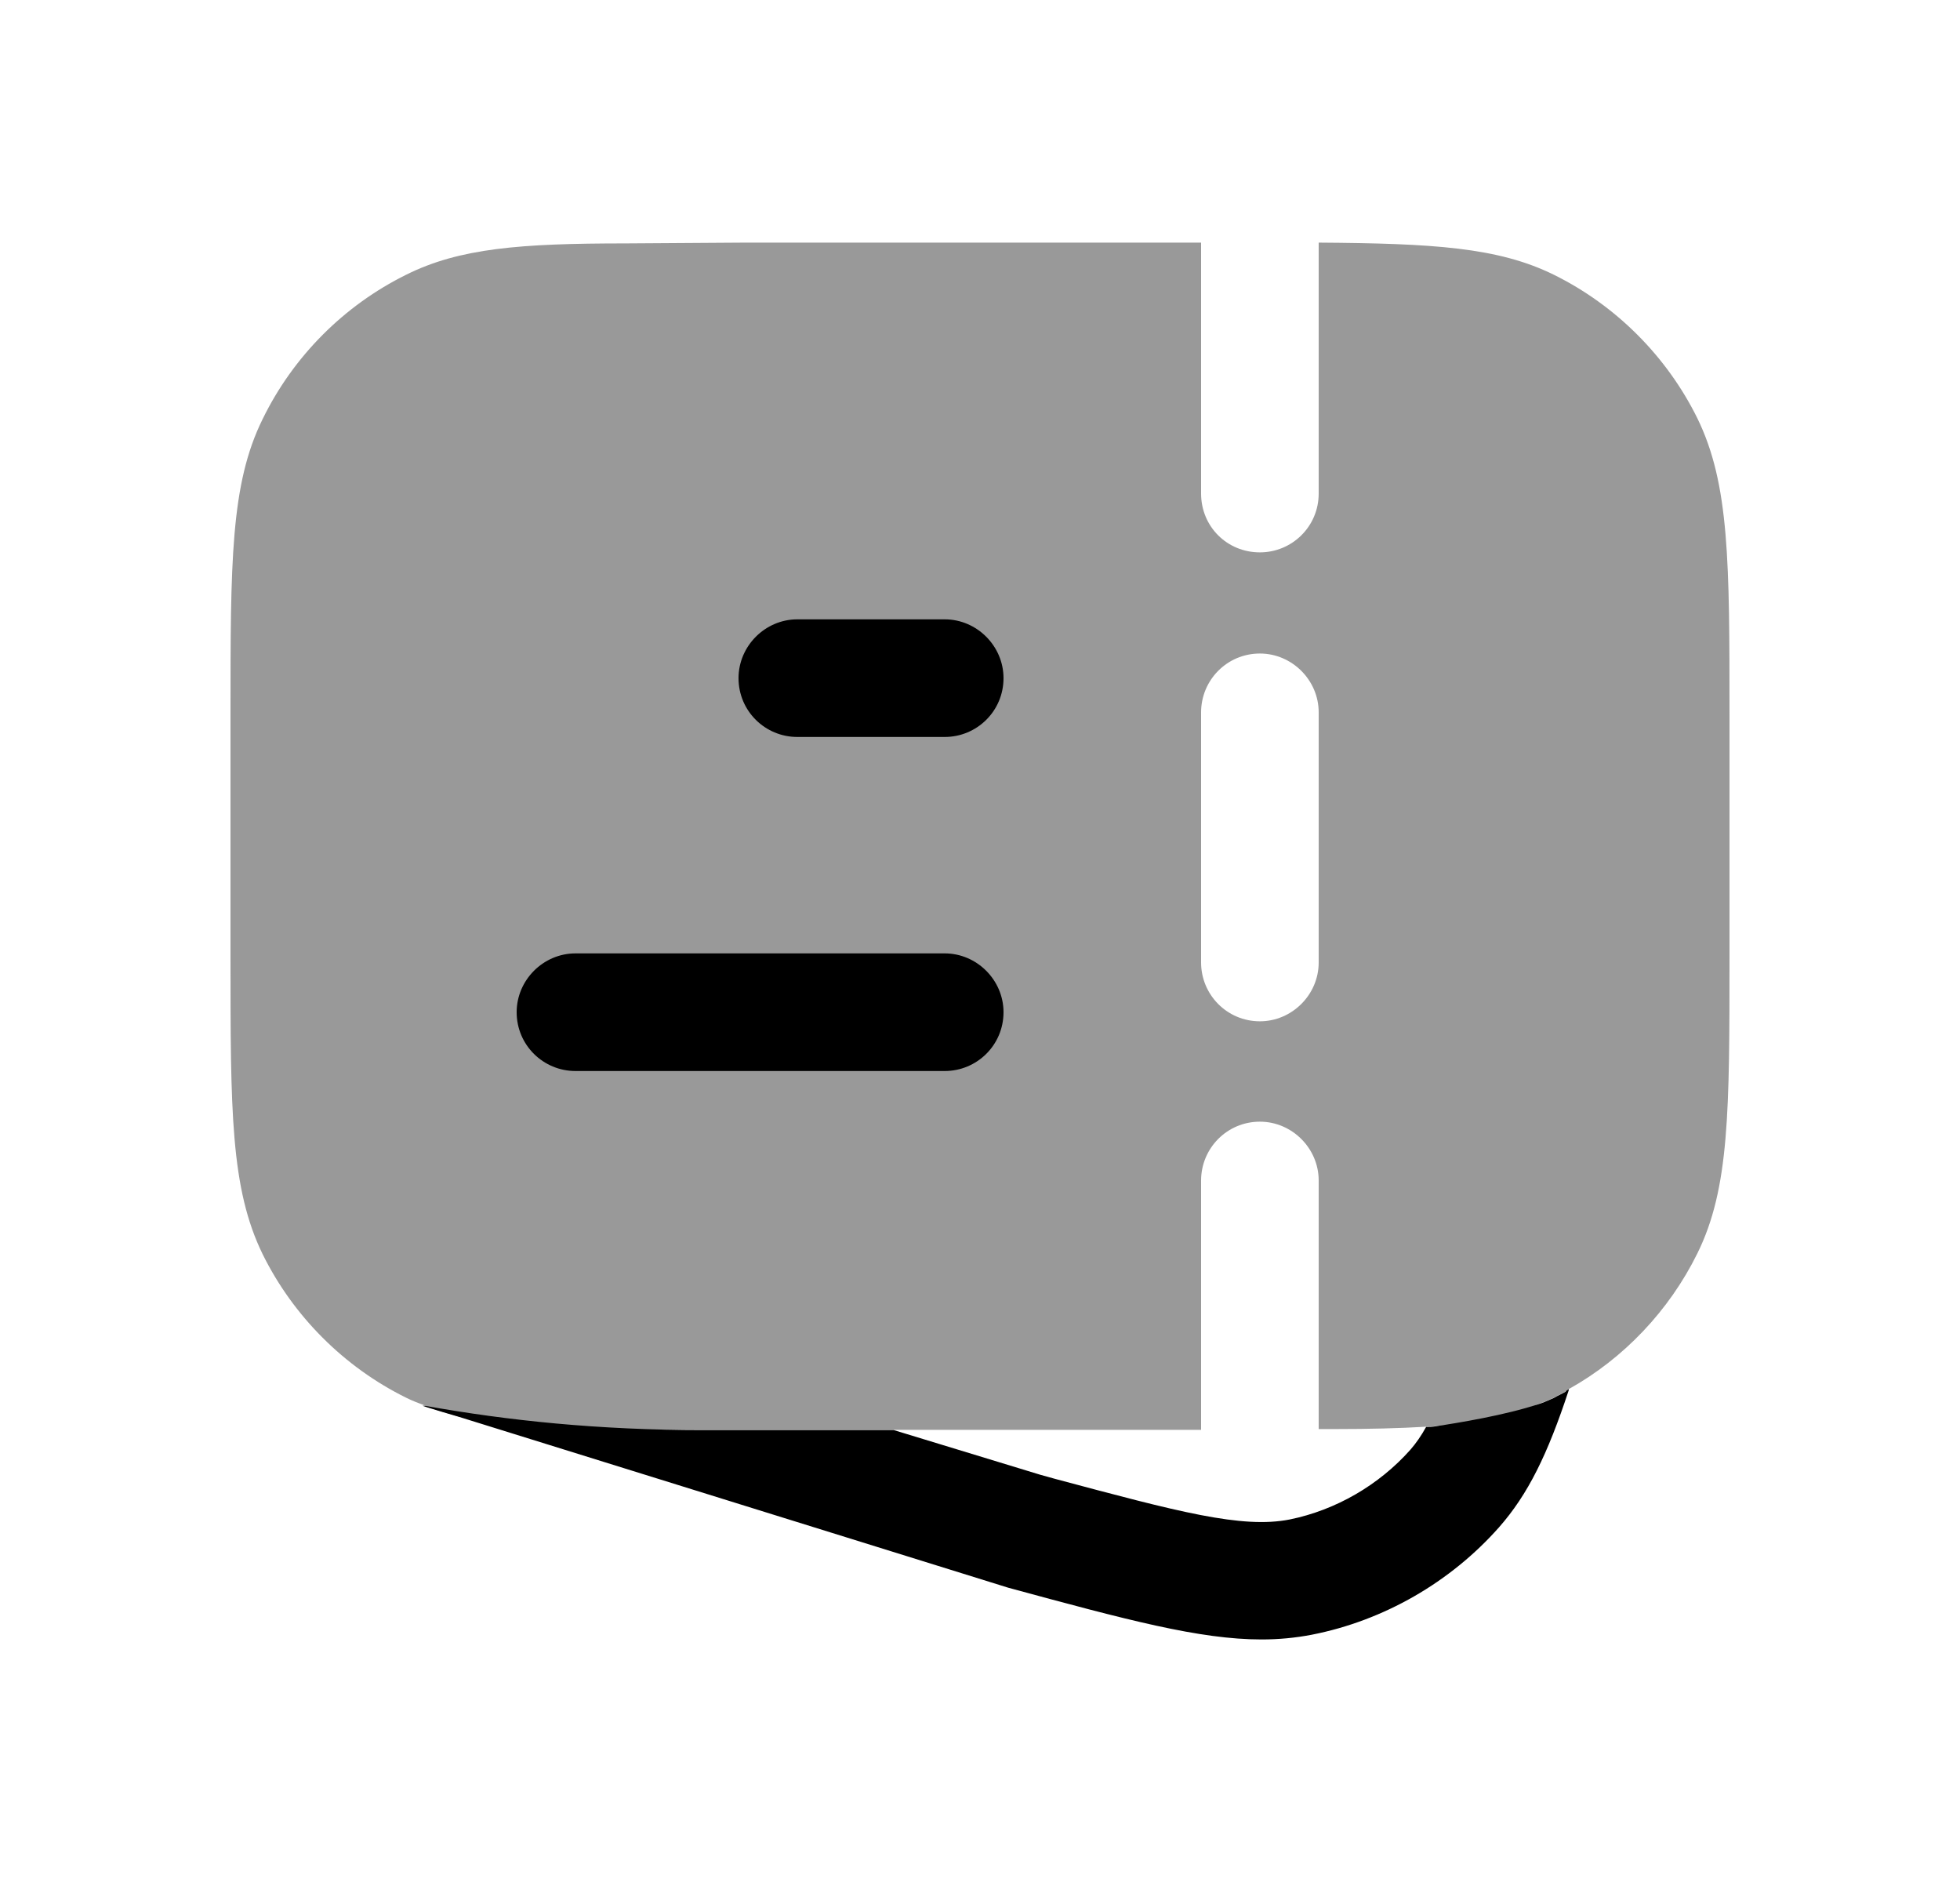 <svg width="25" height="24" viewBox="0 0 25 24" fill="none" xmlns="http://www.w3.org/2000/svg">
<path opacity="0.4" fill-rule="evenodd" clip-rule="evenodd" d="M19.82 3.504C20.61 3.894 21.26 4.544 21.65 5.334C22.06 6.174 22.06 7.164 22.06 9.134V12.194C22.06 14.164 22.06 15.154 21.65 15.984C21.29 16.714 20.71 17.324 20.01 17.714V17.724C20.005 17.729 19.997 17.731 19.99 17.734C19.982 17.736 19.975 17.739 19.97 17.744C19.945 17.759 19.92 17.771 19.895 17.784C19.87 17.796 19.845 17.809 19.82 17.824C19.803 17.831 19.788 17.838 19.772 17.845C19.721 17.867 19.674 17.889 19.62 17.904C19.25 18.064 18.84 18.144 18.32 18.184C18.27 18.194 18.23 18.194 18.19 18.194C17.85 18.214 17.47 18.224 17.02 18.224H16.82V15.054C16.82 14.644 16.48 14.304 16.07 14.304C15.65 14.304 15.32 14.644 15.32 15.054V18.234H8.97C7.49 18.234 6.57 18.234 5.85 18.064C5.71 18.024 5.58 17.984 5.45 17.944C5.445 17.939 5.44 17.936 5.435 17.934C5.43 17.931 5.425 17.929 5.42 17.924C5.34 17.894 5.26 17.864 5.18 17.824C4.39 17.434 3.74 16.784 3.35 15.994C2.94 15.154 2.94 14.164 2.94 12.194V9.134C2.94 7.164 2.94 6.174 3.35 5.344C3.74 4.544 4.39 3.894 5.18 3.504C5.86 3.164 6.64 3.104 7.98 3.104L9.49 3.094H15.32V6.294C15.32 6.714 15.65 7.044 16.07 7.044C16.48 7.044 16.82 6.714 16.82 6.294V3.094C18.28 3.104 19.11 3.154 19.82 3.504ZM16.07 13.024C16.48 13.024 16.82 12.684 16.82 12.274V9.084C16.82 8.674 16.48 8.334 16.07 8.334C15.65 8.334 15.32 8.674 15.32 9.084V12.274C15.32 12.684 15.65 13.024 16.07 13.024Z" fill="black"/>
<path d="M10.17 7.898H12.05C12.46 7.898 12.8 8.238 12.8 8.648C12.8 9.068 12.46 9.398 12.05 9.398H10.17C9.76 9.398 9.42 9.068 9.42 8.648C9.42 8.238 9.76 7.898 10.17 7.898Z" fill="black"/>
<path d="M6.59 12.908C6.59 12.498 6.93 12.158 7.34 12.158H12.05C12.46 12.158 12.8 12.498 12.8 12.908C12.8 13.328 12.46 13.658 12.05 13.658H7.34C6.93 13.658 6.59 13.328 6.59 12.908Z" fill="black"/>
<path d="M20.01 17.727V17.717C20.006 17.721 20.001 17.723 19.996 17.725C19.987 17.73 19.976 17.734 19.97 17.747C19.945 17.762 19.92 17.774 19.895 17.787C19.87 17.799 19.845 17.812 19.82 17.827C19.804 17.834 19.788 17.841 19.772 17.848C19.721 17.87 19.674 17.892 19.62 17.907C19.2 18.047 18.59 18.147 18.32 18.187C18.27 18.197 18.23 18.197 18.19 18.197C18.13 18.307 18.06 18.407 17.99 18.487C17.59 18.937 17.04 19.257 16.45 19.377C15.841 19.497 15.024 19.278 13.461 18.86L13.45 18.857L13.27 18.807L11.4 18.237H8.97C7.64 18.237 6.48 18.117 5.42 17.927H5.39L5.45 17.947C5.58 17.987 5.71 18.027 5.85 18.067L12.86 20.247C14.37 20.657 15.3 20.907 16.09 20.907C16.31 20.907 16.52 20.887 16.73 20.847C17.65 20.667 18.5 20.177 19.12 19.477C19.49 19.057 19.74 18.547 20.01 17.727Z" fill="black"/>
</svg>